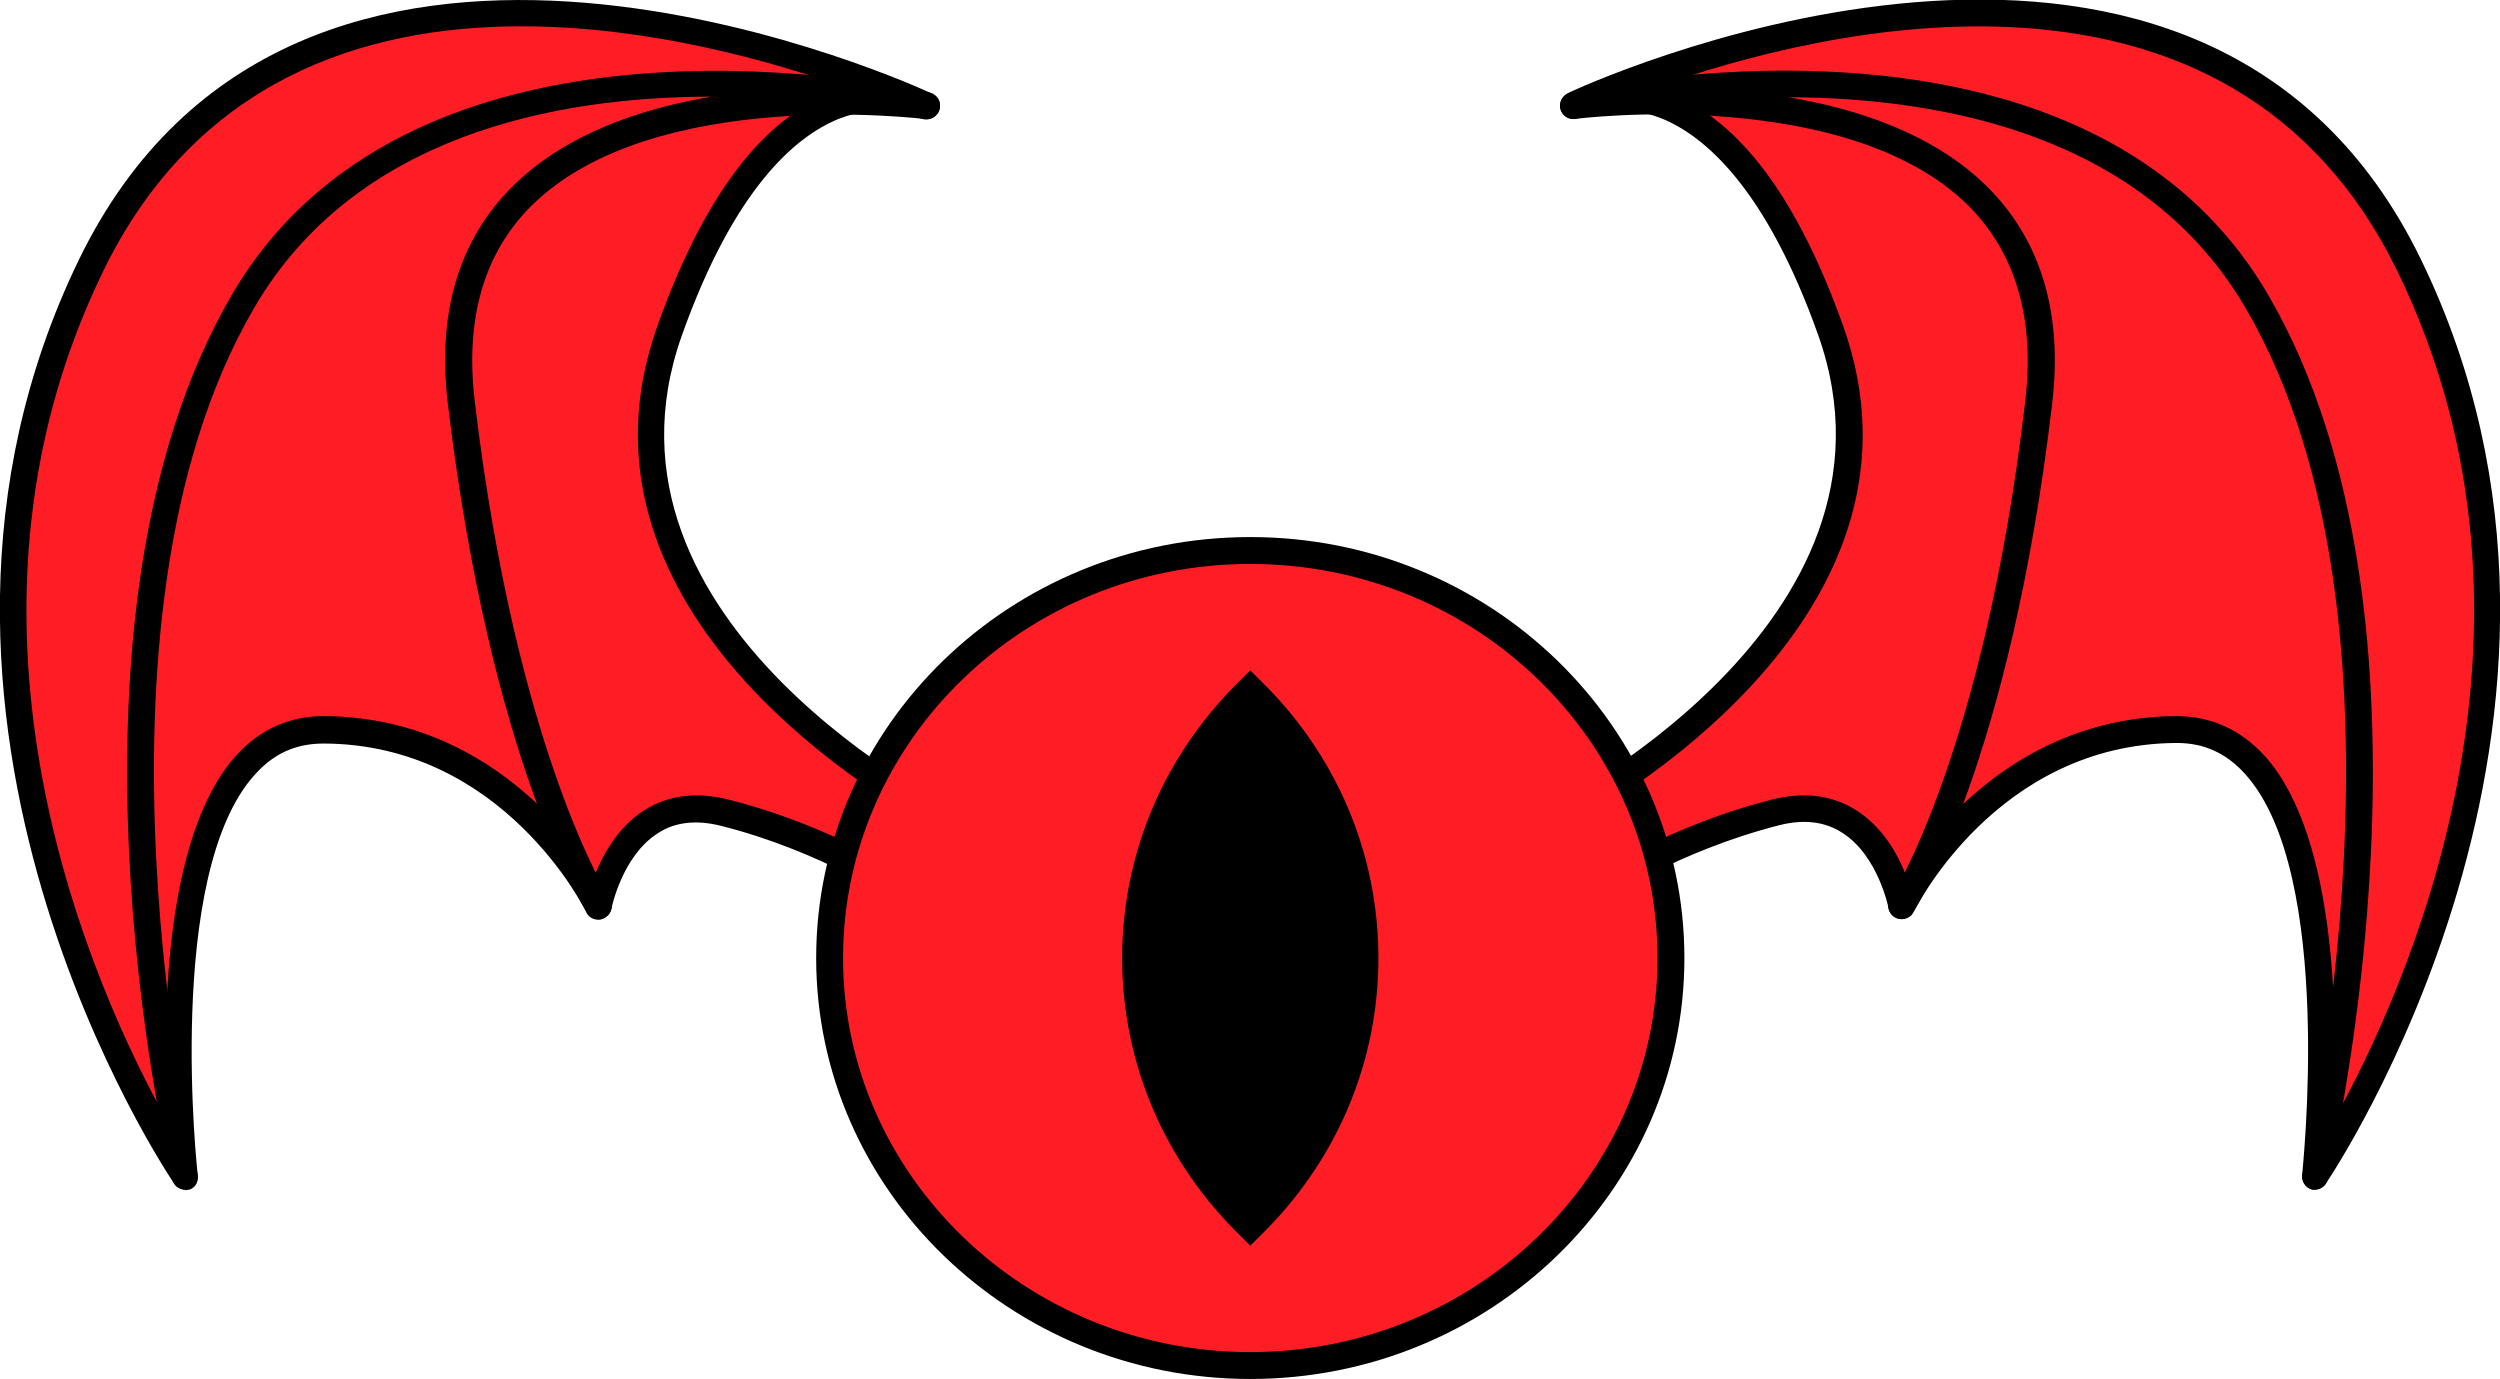 <?xml version="1.0" encoding="UTF-8"?>
<svg id="Layer_2" data-name="Layer 2" xmlns="http://www.w3.org/2000/svg" viewBox="0 0 43.71 24.11">
  <defs>
    <style>
      .cls-1 {
        fill: #ff1d25;
      }
    </style>
  </defs>
  <g id="Layer_1-2" data-name="Layer 1">
    <g>
      <g>
        <g>
          <g>
            <path class="cls-1" d="M27.02,14.41s6.86-3.31,4.99-8.62-4.5-3.94-4.5-3.94c0,0,10.76-5.15,14.62,2.8,3.86,7.94-1.65,15.93-1.65,15.93,0,0,.9-7.84-2.44-7.82s-4.8,3.09-4.8,3.09c0,0-.39-2.1-2.21-1.64s-3.16,1.37-3.16,1.37l-.85-1.16Z"/>
            <path d="M40.48,20.8s-.05,0-.08-.01c-.1-.04-.16-.14-.15-.24,0-.05.58-5.26-.99-7.01-.33-.37-.72-.55-1.2-.55h-.01c-3.15.02-4.57,2.92-4.59,2.95-.04.09-.14.14-.24.13-.1-.01-.18-.09-.2-.19,0,0-.18-.92-.81-1.32-.31-.2-.68-.24-1.11-.13-1.76.45-3.08,1.32-3.09,1.33-.1.07-.24.05-.32-.06l-.85-1.16c-.04-.06-.05-.13-.04-.19.02-.07.06-.12.12-.15.07-.03,6.66-3.29,4.87-8.34-.92-2.59-2-3.49-2.74-3.79-.71-.28-1.26-.09-1.4-.03-.02.01-.04.02-.04.02-.11.05-.25,0-.31-.11s-.01-.25.1-.31c0,0,.02-.01.05-.03.78-.36,11.1-4.86,14.88,2.93,3.87,7.97-1.61,16.08-1.67,16.16-.04.06-.12.1-.19.1ZM38.05,12.52c.61,0,1.13.24,1.55.7,1.28,1.43,1.28,4.73,1.19,6.39,1.25-2.23,4.17-8.6,1.13-14.86C38.99-1.28,31.85.49,28.91,1.54c.1.03.19.06.3.1,1.22.48,2.23,1.85,3.02,4.07,1.72,4.85-3.63,8.11-4.86,8.78l.56.77c.44-.27,1.59-.91,3.05-1.28.56-.14,1.06-.08,1.48.19.44.28.71.74.85,1.1.58-.89,2.11-2.73,4.73-2.75h.01Z"/>
          </g>
          <path d="M40.48,20.8s-.04,0-.05,0c-.12-.03-.2-.15-.17-.28.02-.1,2.23-9.59-.99-15.12-1.76-3.03-5.28-3.69-8-3.7,1.25.21,2.56.66,3.47,1.56.94.93,1.33,2.21,1.14,3.8-.74,6.27-2.37,8.8-2.44,8.9-.07.11-.21.14-.32.07-.11-.07-.14-.21-.07-.32.02-.02,1.64-2.55,2.36-8.7.17-1.44-.17-2.59-1-3.42-2.13-2.1-6.82-1.52-6.87-1.51-.13.02-.24-.07-.26-.19-.02-.12.05-.24.17-.27.09-.02,8.94-2.08,12.21,3.54,3.31,5.69,1.13,15.06,1.04,15.46-.03.11-.12.18-.23.18Z"/>
        </g>
        <g>
          <g>
            <path class="cls-1" d="M16.69,14.41s-6.86-3.31-4.99-8.62,4.5-3.94,4.5-3.94c0,0-10.76-5.15-14.62,2.8s1.65,15.93,1.65,15.93c0,0-.9-7.84,2.44-7.82s4.8,3.09,4.8,3.09c0,0,.39-2.1,2.21-1.64s3.16,1.37,3.16,1.37l.85-1.16Z"/>
            <path d="M3.24,20.8c-.07,0-.15-.04-.19-.1-.06-.08-5.54-8.18-1.67-16.16C5.16-3.24,15.47,1.26,16.26,1.62c.03.01.05.02.05.03.11.06.16.2.1.31-.06.11-.2.16-.31.11,0,0-.02,0-.04-.02-.15-.06-.69-.25-1.4.03-.74.3-1.82,1.2-2.74,3.79-1.79,5.05,4.8,8.3,4.87,8.34.06.03.11.09.12.15.02.07,0,.14-.04.19l-.85,1.16c-.07.1-.21.13-.32.06-.01,0-1.34-.89-3.09-1.33-.43-.11-.81-.07-1.11.13-.63.4-.81,1.32-.81,1.32-.02.1-.1.17-.2.19-.1.01-.2-.04-.24-.13-.01-.03-1.44-2.94-4.59-2.95-.5,0-.88.18-1.21.55-1.57,1.75-1,6.96-.99,7.01.01.11-.05.21-.15.24-.03,0-.05.01-.08.01ZM9.11.46C6.34.46,3.42,1.41,1.8,4.75c-3.04,6.26-.12,12.63,1.13,14.86-.09-1.66-.09-4.96,1.19-6.39.42-.47.94-.7,1.55-.7h.01c2.62.02,4.15,1.86,4.73,2.75.15-.36.41-.82.85-1.1.42-.27.92-.33,1.48-.19,1.46.37,2.61,1.01,3.05,1.28l.56-.77c-1.23-.67-6.58-3.93-4.86-8.78.79-2.22,1.8-3.59,3.02-4.07.1-.04.2-.07.3-.1-1.31-.47-3.46-1.08-5.69-1.08Z"/>
          </g>
          <path d="M3.24,20.8c-.11,0-.2-.07-.23-.18-.09-.4-2.27-9.77,1.04-15.46C7.32-.45,16.17,1.6,16.26,1.62c.12.03.2.15.17.27-.02.12-.13.21-.26.19-.05,0-4.74-.59-6.87,1.51-.84.83-1.17,1.98-1,3.42.73,6.15,2.35,8.68,2.36,8.7.07.11.04.25-.07.32-.11.07-.25.04-.32-.07-.07-.1-1.69-2.63-2.44-8.9-.19-1.59.19-2.87,1.14-3.81.91-.9,2.22-1.35,3.47-1.56-2.72,0-6.24.67-8,3.7-3.22,5.53-1.01,15.02-.99,15.12.03.12-.05.25-.17.28-.02,0-.04,0-.05,0Z"/>
        </g>
      </g>
      <g>
        <g>
          <ellipse class="cls-1" cx="21.86" cy="16.75" rx="7.35" ry="7.12"/>
          <path d="M21.86,24.11c-4.18,0-7.59-3.3-7.59-7.36s3.4-7.36,7.59-7.36,7.59,3.3,7.59,7.36-3.4,7.36-7.59,7.36ZM21.86,9.86c-3.93,0-7.12,3.09-7.12,6.89s3.2,6.89,7.12,6.89,7.12-3.09,7.12-6.89-3.19-6.89-7.12-6.89Z"/>
        </g>
        <g>
          <path d="M21.86,21.45h0c-2.68-2.6-2.68-6.8,0-9.4h0s0,0,0,0c2.68,2.6,2.68,6.8,0,9.4h0Z"/>
          <path d="M21.86,21.78l-.16-.16c-1.34-1.3-2.08-3.03-2.08-4.87s.74-3.57,2.08-4.87l.16-.16.16.16c1.34,1.3,2.08,3.03,2.08,4.87s-.74,3.57-2.08,4.87l-.16.16ZM21.86,12.38c-1.15,1.19-1.78,2.73-1.78,4.37s.63,3.18,1.78,4.37c1.15-1.19,1.78-2.73,1.78-4.37s-.63-3.18-1.78-4.37Z"/>
        </g>
      </g>
    </g>
  </g>
</svg>